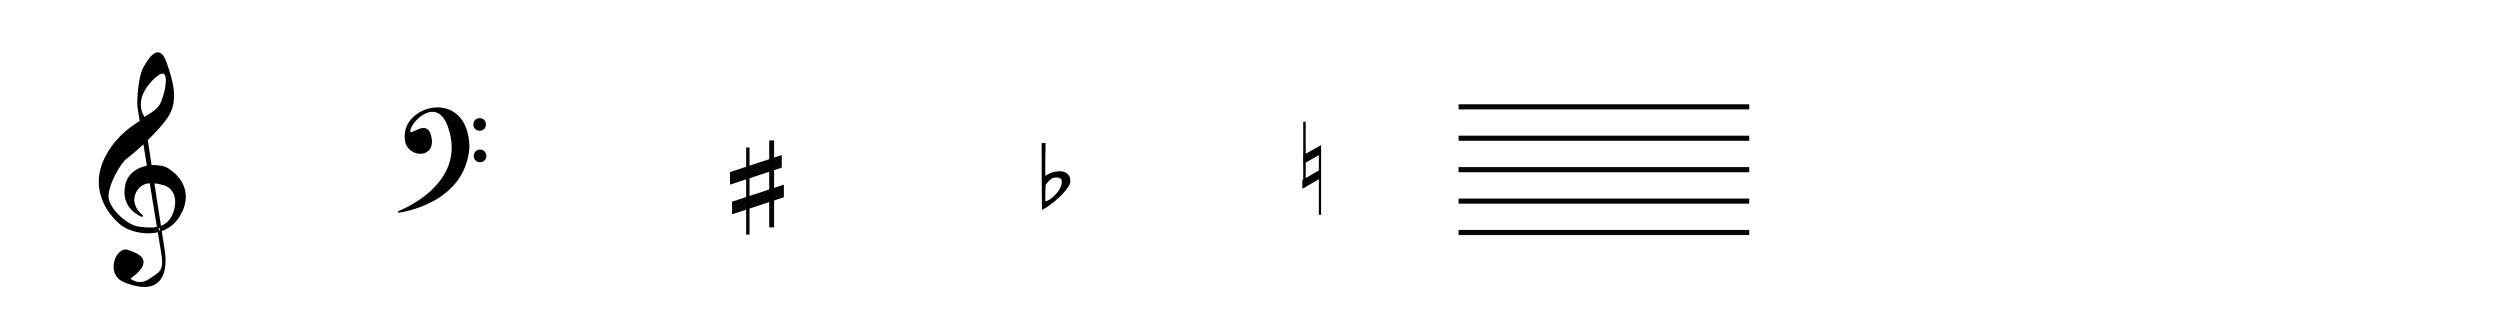 <?xml version="1.0" encoding="UTF-8" standalone="no"?>
<svg
   xmlns:dc="http://purl.org/dc/elements/1.1/"
   xmlns:cc="http://creativecommons.org/ns#"
   xmlns:rdf="http://www.w3.org/1999/02/22-rdf-syntax-ns#"
   xmlns:svg="http://www.w3.org/2000/svg"
   xmlns="http://www.w3.org/2000/svg"
   xmlns:sodipodi="http://sodipodi.sourceforge.net/DTD/sodipodi-0.dtd"
   xmlns:inkscape="http://www.inkscape.org/namespaces/inkscape"
   width="1600"
   height="200"
   viewBox="0 0 423.333 52.917"
   version="1.1"
   id="svg8"
   inkscape:version="1.0.1 (3bc2e813f5, 2020-09-07)"
   sodipodi:docname="meowzok-sprites.svg">
  <defs
     id="defs2" />
  <sodipodi:namedview
     id="base"
     pagecolor="#ffffff"
     bordercolor="#666666"
     borderopacity="1.0"
     inkscape:pageopacity="0.0"
     inkscape:pageshadow="2"
     inkscape:zoom="1.5024999"
     inkscape:cx="623.07609"
     inkscape:cy="22.404093"
     inkscape:document-units="mm"
     inkscape:current-layer="layer1"
     showgrid="false"
     inkscape:snap-to-guides="false"
     inkscape:snap-grids="false"
     inkscape:snap-others="false"
     inkscape:snap-nodes="true"
     inkscape:snap-global="false"
     showguides="false"
     units="px"
     inkscape:pagecheckerboard="false"
     showborder="true"
     borderlayer="false"
     inkscape:window-width="1680"
     inkscape:window-height="987"
     inkscape:window-x="0"
     inkscape:window-y="0"
     inkscape:window-maximized="1"
     inkscape:document-rotation="0" />
  <g
     inkscape:groupmode="layer"
     id="layer2"
     inkscape:label="base"
     style="display:none"
     transform="translate(-25.01,811.947)"
     sodipodi:insensitive="true">
    <path
       style="fill:#000000;stroke-width:0.265"
       d=""
       id="path1327"
       inkscape:connector-curvature="0"
       inkscape:export-xdpi="102.95176"
       inkscape:export-ydpi="102.95176" />
    <g
       id="g1312"
       inkscape:export-xdpi="102.95176"
       inkscape:export-ydpi="102.95176">
      <g
         inkscape:export-ydpi="102.95176"
         inkscape:export-xdpi="102.95176"
         transform="matrix(0.997,0,0,0.997,514.902,-915.237)"
         id="g3703-9">
        <rect
           style="opacity:0.98;fill:none;fill-opacity:1;stroke:#666666;stroke-width:0.16;stroke-miterlimit:4;stroke-dasharray:none;stroke-dashoffset:0;stroke-opacity:1"
           id="rect1825-7-7"
           width="49.561"
           height="48.937"
           x="-491.485"
           y="58.786"
           ry="0.198" />
        <path
           style="fill:none;fill-rule:evenodd;stroke:#000000;stroke-width:0.16px;stroke-linecap:butt;stroke-linejoin:miter;stroke-opacity:1"
           d="m -491.485,58.786 49.561,48.937"
           id="path1827-4-2"
           inkscape:connector-curvature="0" />
        <path
           style="fill:none;fill-rule:evenodd;stroke:#000000;stroke-width:0.16px;stroke-linecap:butt;stroke-linejoin:miter;stroke-opacity:1"
           d="m -441.924,58.786 -49.561,48.937"
           id="path1829-31-5"
           inkscape:connector-curvature="0" />
        <rect
           style="opacity:0.98;fill:none;fill-opacity:1;stroke:#666666;stroke-width:0.16;stroke-miterlimit:4;stroke-dasharray:none;stroke-dashoffset:0;stroke-opacity:1"
           id="rect1825-1-4-8"
           width="49.561"
           height="48.937"
           x="-441.924"
           y="58.786"
           ry="0.198" />
        <path
           style="fill:none;fill-rule:evenodd;stroke:#000000;stroke-width:0.16px;stroke-linecap:butt;stroke-linejoin:miter;stroke-opacity:1"
           d="m -441.924,58.786 49.561,48.937"
           id="path1827-0-6-9"
           inkscape:connector-curvature="0" />
        <path
           style="fill:none;fill-rule:evenodd;stroke:#000000;stroke-width:0.16px;stroke-linecap:butt;stroke-linejoin:miter;stroke-opacity:1"
           d="m -392.363,58.786 -49.561,48.937"
           id="path1829-3-9-0"
           inkscape:connector-curvature="0" />
        <rect
           style="opacity:0.98;fill:none;fill-opacity:1;stroke:#666666;stroke-width:0.16;stroke-miterlimit:4;stroke-dasharray:none;stroke-dashoffset:0;stroke-opacity:1"
           id="rect1825-4-42-2"
           width="49.561"
           height="48.937"
           x="-392.363"
           y="58.786"
           ry="0.198" />
        <path
           style="fill:none;fill-rule:evenodd;stroke:#000000;stroke-width:0.16px;stroke-linecap:butt;stroke-linejoin:miter;stroke-opacity:1"
           d="m -392.363,58.786 49.561,48.937"
           id="path1827-03-2-4"
           inkscape:connector-curvature="0" />
        <path
           style="fill:none;fill-rule:evenodd;stroke:#000000;stroke-width:0.16px;stroke-linecap:butt;stroke-linejoin:miter;stroke-opacity:1"
           d="m -342.803,58.786 -49.561,48.937"
           id="path1829-9-6-7"
           inkscape:connector-curvature="0" />
        <rect
           style="opacity:0.98;fill:none;fill-opacity:1;stroke:#666666;stroke-width:0.16;stroke-miterlimit:4;stroke-dasharray:none;stroke-dashoffset:0;stroke-opacity:1"
           id="rect1825-1-1-41-6"
           width="49.561"
           height="48.937"
           x="-342.803"
           y="58.786"
           ry="0.198" />
        <path
           style="fill:none;fill-rule:evenodd;stroke:#000000;stroke-width:0.16px;stroke-linecap:butt;stroke-linejoin:miter;stroke-opacity:1"
           d="m -342.803,58.786 49.561,48.937"
           id="path1827-0-9-2-5"
           inkscape:connector-curvature="0" />
        <path
           style="fill:none;fill-rule:evenodd;stroke:#000000;stroke-width:0.16px;stroke-linecap:butt;stroke-linejoin:miter;stroke-opacity:1"
           d="m -293.242,58.786 -49.561,48.937"
           id="path1829-3-6-8-7"
           inkscape:connector-curvature="0" />
        <rect
           style="opacity:0.98;fill:none;fill-opacity:1;stroke:#666666;stroke-width:0.16;stroke-miterlimit:4;stroke-dasharray:none;stroke-dashoffset:0;stroke-opacity:1"
           id="rect1825-9-8-1"
           width="49.561"
           height="48.937"
           x="-293.242"
           y="58.786"
           ry="0.198" />
        <path
           style="fill:none;fill-rule:evenodd;stroke:#000000;stroke-width:0.16px;stroke-linecap:butt;stroke-linejoin:miter;stroke-opacity:1"
           d="M -293.242,58.786 -243.681,107.723"
           id="path1827-3-9-3"
           inkscape:connector-curvature="0" />
        <path
           style="fill:none;fill-rule:evenodd;stroke:#000000;stroke-width:0.16px;stroke-linecap:butt;stroke-linejoin:miter;stroke-opacity:1"
           d="M -243.681,58.786 -293.242,107.723"
           id="path1829-38-28-3"
           inkscape:connector-curvature="0" />
        <rect
           style="opacity:0.98;fill:none;fill-opacity:1;stroke:#666666;stroke-width:0.16;stroke-miterlimit:4;stroke-dasharray:none;stroke-dashoffset:0;stroke-opacity:1"
           id="rect1825-1-0-8-3"
           width="49.561"
           height="48.937"
           x="-243.681"
           y="58.786"
           ry="0.198" />
        <path
           style="fill:none;fill-rule:evenodd;stroke:#000000;stroke-width:0.16px;stroke-linecap:butt;stroke-linejoin:miter;stroke-opacity:1"
           d="M -243.681,58.786 -194.12,107.723"
           id="path1827-0-5-8-8"
           inkscape:connector-curvature="0" />
        <path
           style="fill:none;fill-rule:evenodd;stroke:#000000;stroke-width:0.16px;stroke-linecap:butt;stroke-linejoin:miter;stroke-opacity:1"
           d="M -194.12,58.786 -243.681,107.723"
           id="path1829-3-66-6-5"
           inkscape:connector-curvature="0" />
        <rect
           style="opacity:0.98;fill:none;fill-opacity:1;stroke:#666666;stroke-width:0.16;stroke-miterlimit:4;stroke-dasharray:none;stroke-dashoffset:0;stroke-opacity:1"
           id="rect1825-4-4-8-1"
           width="49.561"
           height="48.937"
           x="-194.12"
           y="58.786"
           ry="0.198" />
        <path
           style="fill:none;fill-rule:evenodd;stroke:#000000;stroke-width:0.16px;stroke-linecap:butt;stroke-linejoin:miter;stroke-opacity:1"
           d="m -194.12,58.786 49.561,48.937"
           id="path1827-03-0-3-0"
           inkscape:connector-curvature="0" />
        <path
           style="fill:none;fill-rule:evenodd;stroke:#000000;stroke-width:0.16px;stroke-linecap:butt;stroke-linejoin:miter;stroke-opacity:1"
           d="m -144.56,58.786 -49.561,48.937"
           id="path1829-9-0-8-8"
           inkscape:connector-curvature="0" />
        <rect
           style="opacity:0.98;fill:none;fill-opacity:1;stroke:#666666;stroke-width:0.16;stroke-miterlimit:4;stroke-dasharray:none;stroke-dashoffset:0;stroke-opacity:1"
           id="rect1825-1-1-4-3-7"
           width="49.561"
           height="48.937"
           x="-144.56"
           y="58.786"
           ry="0.198" />
        <path
           style="fill:none;fill-rule:evenodd;stroke:#000000;stroke-width:0.16px;stroke-linecap:butt;stroke-linejoin:miter;stroke-opacity:1"
           d="m -144.56,58.786 49.561,48.937"
           id="path1827-0-9-6-33-6"
           inkscape:connector-curvature="0" />
        <path
           style="fill:none;fill-rule:evenodd;stroke:#000000;stroke-width:0.16px;stroke-linecap:butt;stroke-linejoin:miter;stroke-opacity:1"
           d="M -94.999,58.786 -144.56,107.723"
           id="path1829-3-6-2-80-3"
           inkscape:connector-curvature="0" />
        <rect
           style="opacity:0.98;fill:none;fill-opacity:1;stroke:#666666;stroke-width:0.16;stroke-miterlimit:4;stroke-dasharray:none;stroke-dashoffset:0;stroke-opacity:1"
           id="rect1825-6-4-5"
           width="49.561"
           height="48.937"
           x="-94.999"
           y="58.786"
           ry="0.198" />
        <path
           style="fill:none;fill-rule:evenodd;stroke:#000000;stroke-width:0.16px;stroke-linecap:butt;stroke-linejoin:miter;stroke-opacity:1"
           d="m -94.999,58.786 49.561,48.937"
           id="path1827-7-7-0"
           inkscape:connector-curvature="0" />
        <path
           style="fill:none;fill-rule:evenodd;stroke:#000000;stroke-width:0.16px;stroke-linecap:butt;stroke-linejoin:miter;stroke-opacity:1"
           d="m -45.438,58.786 -49.561,48.937"
           id="path1829-5-6-8"
           inkscape:connector-curvature="0" />
        <rect
           style="opacity:0.98;fill:none;fill-opacity:1;stroke:#666666;stroke-width:0.16;stroke-miterlimit:4;stroke-dasharray:none;stroke-dashoffset:0;stroke-opacity:1"
           id="rect1825-1-6-8-0"
           width="49.561"
           height="48.937"
           x="-45.438"
           y="58.786"
           ry="0.198" />
        <path
           style="fill:none;fill-rule:evenodd;stroke:#000000;stroke-width:0.16px;stroke-linecap:butt;stroke-linejoin:miter;stroke-opacity:1"
           d="M -45.438,58.786 4.123,107.723"
           id="path1827-0-98-9-4"
           inkscape:connector-curvature="0" />
        <path
           style="fill:none;fill-rule:evenodd;stroke:#000000;stroke-width:0.16px;stroke-linecap:butt;stroke-linejoin:miter;stroke-opacity:1"
           d="M 4.123,58.786 -45.438,107.723"
           id="path1829-3-7-0-1"
           inkscape:connector-curvature="0" />
        <rect
           style="opacity:0.98;fill:none;fill-opacity:1;stroke:#666666;stroke-width:0.16;stroke-miterlimit:4;stroke-dasharray:none;stroke-dashoffset:0;stroke-opacity:1"
           id="rect1825-4-2-68-1"
           width="49.561"
           height="48.937"
           x="4.123"
           y="58.786"
           ry="0.198" />
        <path
           style="fill:none;fill-rule:evenodd;stroke:#000000;stroke-width:0.16px;stroke-linecap:butt;stroke-linejoin:miter;stroke-opacity:1"
           d="M 4.123,58.786 53.683,107.723"
           id="path1827-03-8-7-3"
           inkscape:connector-curvature="0" />
        <path
           style="fill:none;fill-rule:evenodd;stroke:#000000;stroke-width:0.16px;stroke-linecap:butt;stroke-linejoin:miter;stroke-opacity:1"
           d="M 53.683,58.786 4.123,107.723"
           id="path1829-9-2-9-5"
           inkscape:connector-curvature="0" />
        <rect
           style="opacity:0.98;fill:none;fill-opacity:1;stroke:#666666;stroke-width:0.16;stroke-miterlimit:4;stroke-dasharray:none;stroke-dashoffset:0;stroke-opacity:1"
           id="rect1825-1-1-9-0-9"
           width="49.561"
           height="48.937"
           x="53.683"
           y="58.786"
           ry="0.198" />
        <path
           style="fill:none;fill-rule:evenodd;stroke:#000000;stroke-width:0.16px;stroke-linecap:butt;stroke-linejoin:miter;stroke-opacity:1"
           d="M 53.683,58.786 103.244,107.723"
           id="path1827-0-9-9-3-3"
           inkscape:connector-curvature="0" />
        <path
           style="fill:none;fill-rule:evenodd;stroke:#000000;stroke-width:0.16px;stroke-linecap:butt;stroke-linejoin:miter;stroke-opacity:1"
           d="M 103.244,58.786 53.683,107.723"
           id="path1829-3-6-6-3-4"
           inkscape:connector-curvature="0" />
        <rect
           style="opacity:0.98;fill:none;fill-opacity:1;stroke:#666666;stroke-width:0.16;stroke-miterlimit:4;stroke-dasharray:none;stroke-dashoffset:0;stroke-opacity:1"
           id="rect1825-9-0-3-1"
           width="49.561"
           height="48.937"
           x="103.244"
           y="58.786"
           ry="0.198" />
        <path
           style="fill:none;fill-rule:evenodd;stroke:#000000;stroke-width:0.16px;stroke-linecap:butt;stroke-linejoin:miter;stroke-opacity:1"
           d="M 103.244,58.786 152.805,107.723"
           id="path1827-3-2-7-5"
           inkscape:connector-curvature="0" />
        <path
           style="fill:none;fill-rule:evenodd;stroke:#000000;stroke-width:0.16px;stroke-linecap:butt;stroke-linejoin:miter;stroke-opacity:1"
           d="M 152.805,58.786 103.244,107.723"
           id="path1829-38-7-3-0"
           inkscape:connector-curvature="0" />
        <rect
           style="opacity:0.98;fill:none;fill-opacity:1;stroke:#666666;stroke-width:0.16;stroke-miterlimit:4;stroke-dasharray:none;stroke-dashoffset:0;stroke-opacity:1"
           id="rect1825-1-0-6-2-8"
           width="49.561"
           height="48.937"
           x="152.805"
           y="58.786"
           ry="0.198" />
        <path
           style="fill:none;fill-rule:evenodd;stroke:#000000;stroke-width:0.16px;stroke-linecap:butt;stroke-linejoin:miter;stroke-opacity:1"
           d="M 152.805,58.786 202.366,107.723"
           id="path1827-0-5-1-6-3"
           inkscape:connector-curvature="0" />
        <path
           style="fill:none;fill-rule:evenodd;stroke:#000000;stroke-width:0.16px;stroke-linecap:butt;stroke-linejoin:miter;stroke-opacity:1"
           d="M 202.366,58.786 152.805,107.723"
           id="path1829-3-66-3-5-5"
           inkscape:connector-curvature="0" />
        <rect
           style="opacity:0.98;fill:none;fill-opacity:1;stroke:#666666;stroke-width:0.16;stroke-miterlimit:4;stroke-dasharray:none;stroke-dashoffset:0;stroke-opacity:1"
           id="rect1825-4-4-2-26-6"
           width="49.561"
           height="48.937"
           x="202.366"
           y="58.786"
           ry="0.198" />
        <path
           style="fill:none;fill-rule:evenodd;stroke:#000000;stroke-width:0.16px;stroke-linecap:butt;stroke-linejoin:miter;stroke-opacity:1"
           d="m 202.366,58.786 49.561,48.937"
           id="path1827-03-0-1-5-5"
           inkscape:connector-curvature="0" />
        <path
           style="fill:none;fill-rule:evenodd;stroke:#000000;stroke-width:0.16px;stroke-linecap:butt;stroke-linejoin:miter;stroke-opacity:1"
           d="M 251.927,58.786 202.366,107.723"
           id="path1829-9-0-5-8-9"
           inkscape:connector-curvature="0" />
        <rect
           style="opacity:0.98;fill:none;fill-opacity:1;stroke:#666666;stroke-width:0.16;stroke-miterlimit:4;stroke-dasharray:none;stroke-dashoffset:0;stroke-opacity:1"
           id="rect1825-1-1-4-9-7-9"
           width="49.561"
           height="48.937"
           x="251.927"
           y="58.786"
           ry="0.198" />
        <path
           style="fill:none;fill-rule:evenodd;stroke:#000000;stroke-width:0.16px;stroke-linecap:butt;stroke-linejoin:miter;stroke-opacity:1"
           d="m 251.927,58.786 49.561,48.937"
           id="path1827-0-9-6-9-9-0"
           inkscape:connector-curvature="0" />
        <path
           style="fill:none;fill-rule:evenodd;stroke:#000000;stroke-width:0.16px;stroke-linecap:butt;stroke-linejoin:miter;stroke-opacity:1"
           d="M 301.487,58.786 251.927,107.723"
           id="path1829-3-6-2-1-6-7"
           inkscape:connector-curvature="0" />
      </g>
      <g
         inkscape:export-ydpi="102.95176"
         inkscape:export-xdpi="102.95176"
         transform="matrix(0.997,0,0,0.997,514.902,-866.466)"
         id="g3703">
        <rect
           style="opacity:0.98;fill:none;fill-opacity:1;stroke:#666666;stroke-width:0.16;stroke-miterlimit:4;stroke-dasharray:none;stroke-dashoffset:0;stroke-opacity:1"
           id="rect1825-7"
           width="49.561"
           height="48.937"
           x="-491.485"
           y="58.786"
           ry="0.198" />
        <path
           style="fill:none;fill-rule:evenodd;stroke:#000000;stroke-width:0.16px;stroke-linecap:butt;stroke-linejoin:miter;stroke-opacity:1"
           d="m -491.485,58.786 49.561,48.937"
           id="path1827-4"
           inkscape:connector-curvature="0" />
        <path
           style="fill:none;fill-rule:evenodd;stroke:#000000;stroke-width:0.16px;stroke-linecap:butt;stroke-linejoin:miter;stroke-opacity:1"
           d="m -441.924,58.786 -49.561,48.937"
           id="path1829-31"
           inkscape:connector-curvature="0" />
        <rect
           style="opacity:0.98;fill:none;fill-opacity:1;stroke:#666666;stroke-width:0.16;stroke-miterlimit:4;stroke-dasharray:none;stroke-dashoffset:0;stroke-opacity:1"
           id="rect1825-1-4"
           width="49.561"
           height="48.937"
           x="-441.924"
           y="58.786"
           ry="0.198" />
        <path
           style="fill:none;fill-rule:evenodd;stroke:#000000;stroke-width:0.16px;stroke-linecap:butt;stroke-linejoin:miter;stroke-opacity:1"
           d="m -441.924,58.786 49.561,48.937"
           id="path1827-0-6"
           inkscape:connector-curvature="0" />
        <path
           style="fill:none;fill-rule:evenodd;stroke:#000000;stroke-width:0.16px;stroke-linecap:butt;stroke-linejoin:miter;stroke-opacity:1"
           d="m -392.363,58.786 -49.561,48.937"
           id="path1829-3-9"
           inkscape:connector-curvature="0" />
        <rect
           style="opacity:0.98;fill:none;fill-opacity:1;stroke:#666666;stroke-width:0.16;stroke-miterlimit:4;stroke-dasharray:none;stroke-dashoffset:0;stroke-opacity:1"
           id="rect1825-4-42"
           width="49.561"
           height="48.937"
           x="-392.363"
           y="58.786"
           ry="0.198" />
        <path
           style="fill:none;fill-rule:evenodd;stroke:#000000;stroke-width:0.16px;stroke-linecap:butt;stroke-linejoin:miter;stroke-opacity:1"
           d="m -392.363,58.786 49.561,48.937"
           id="path1827-03-2"
           inkscape:connector-curvature="0" />
        <path
           style="fill:none;fill-rule:evenodd;stroke:#000000;stroke-width:0.16px;stroke-linecap:butt;stroke-linejoin:miter;stroke-opacity:1"
           d="m -342.803,58.786 -49.561,48.937"
           id="path1829-9-6"
           inkscape:connector-curvature="0" />
        <rect
           style="opacity:0.98;fill:none;fill-opacity:1;stroke:#666666;stroke-width:0.16;stroke-miterlimit:4;stroke-dasharray:none;stroke-dashoffset:0;stroke-opacity:1"
           id="rect1825-1-1-41"
           width="49.561"
           height="48.937"
           x="-342.803"
           y="58.786"
           ry="0.198" />
        <path
           style="fill:none;fill-rule:evenodd;stroke:#000000;stroke-width:0.16px;stroke-linecap:butt;stroke-linejoin:miter;stroke-opacity:1"
           d="m -342.803,58.786 49.561,48.937"
           id="path1827-0-9-2"
           inkscape:connector-curvature="0" />
        <path
           style="fill:none;fill-rule:evenodd;stroke:#000000;stroke-width:0.16px;stroke-linecap:butt;stroke-linejoin:miter;stroke-opacity:1"
           d="m -293.242,58.786 -49.561,48.937"
           id="path1829-3-6-8"
           inkscape:connector-curvature="0" />
        <rect
           style="opacity:0.98;fill:none;fill-opacity:1;stroke:#666666;stroke-width:0.16;stroke-miterlimit:4;stroke-dasharray:none;stroke-dashoffset:0;stroke-opacity:1"
           id="rect1825-9-8"
           width="49.561"
           height="48.937"
           x="-293.242"
           y="58.786"
           ry="0.198" />
        <path
           style="fill:none;fill-rule:evenodd;stroke:#000000;stroke-width:0.16px;stroke-linecap:butt;stroke-linejoin:miter;stroke-opacity:1"
           d="M -293.242,58.786 -243.681,107.723"
           id="path1827-3-9"
           inkscape:connector-curvature="0" />
        <path
           style="fill:none;fill-rule:evenodd;stroke:#000000;stroke-width:0.16px;stroke-linecap:butt;stroke-linejoin:miter;stroke-opacity:1"
           d="M -243.681,58.786 -293.242,107.723"
           id="path1829-38-28"
           inkscape:connector-curvature="0" />
        <rect
           style="opacity:0.98;fill:none;fill-opacity:1;stroke:#666666;stroke-width:0.16;stroke-miterlimit:4;stroke-dasharray:none;stroke-dashoffset:0;stroke-opacity:1"
           id="rect1825-1-0-8"
           width="49.561"
           height="48.937"
           x="-243.681"
           y="58.786"
           ry="0.198" />
        <path
           style="fill:none;fill-rule:evenodd;stroke:#000000;stroke-width:0.16px;stroke-linecap:butt;stroke-linejoin:miter;stroke-opacity:1"
           d="M -243.681,58.786 -194.12,107.723"
           id="path1827-0-5-8"
           inkscape:connector-curvature="0" />
        <path
           style="fill:none;fill-rule:evenodd;stroke:#000000;stroke-width:0.16px;stroke-linecap:butt;stroke-linejoin:miter;stroke-opacity:1"
           d="M -194.12,58.786 -243.681,107.723"
           id="path1829-3-66-6"
           inkscape:connector-curvature="0" />
        <rect
           style="opacity:0.98;fill:none;fill-opacity:1;stroke:#666666;stroke-width:0.16;stroke-miterlimit:4;stroke-dasharray:none;stroke-dashoffset:0;stroke-opacity:1"
           id="rect1825-4-4-8"
           width="49.561"
           height="48.937"
           x="-194.12"
           y="58.786"
           ry="0.198" />
        <path
           style="fill:none;fill-rule:evenodd;stroke:#000000;stroke-width:0.16px;stroke-linecap:butt;stroke-linejoin:miter;stroke-opacity:1"
           d="m -194.12,58.786 49.561,48.937"
           id="path1827-03-0-3"
           inkscape:connector-curvature="0" />
        <path
           style="fill:none;fill-rule:evenodd;stroke:#000000;stroke-width:0.16px;stroke-linecap:butt;stroke-linejoin:miter;stroke-opacity:1"
           d="m -144.56,58.786 -49.561,48.937"
           id="path1829-9-0-8"
           inkscape:connector-curvature="0" />
        <rect
           style="opacity:0.98;fill:none;fill-opacity:1;stroke:#666666;stroke-width:0.16;stroke-miterlimit:4;stroke-dasharray:none;stroke-dashoffset:0;stroke-opacity:1"
           id="rect1825-1-1-4-3"
           width="49.561"
           height="48.937"
           x="-144.56"
           y="58.786"
           ry="0.198" />
        <path
           style="fill:none;fill-rule:evenodd;stroke:#000000;stroke-width:0.16px;stroke-linecap:butt;stroke-linejoin:miter;stroke-opacity:1"
           d="m -144.56,58.786 49.561,48.937"
           id="path1827-0-9-6-33"
           inkscape:connector-curvature="0" />
        <path
           style="fill:none;fill-rule:evenodd;stroke:#000000;stroke-width:0.16px;stroke-linecap:butt;stroke-linejoin:miter;stroke-opacity:1"
           d="M -94.999,58.786 -144.56,107.723"
           id="path1829-3-6-2-80"
           inkscape:connector-curvature="0" />
        <rect
           style="opacity:0.98;fill:none;fill-opacity:1;stroke:#666666;stroke-width:0.16;stroke-miterlimit:4;stroke-dasharray:none;stroke-dashoffset:0;stroke-opacity:1"
           id="rect1825-6-4"
           width="49.561"
           height="48.937"
           x="-94.999"
           y="58.786"
           ry="0.198" />
        <path
           style="fill:none;fill-rule:evenodd;stroke:#000000;stroke-width:0.16px;stroke-linecap:butt;stroke-linejoin:miter;stroke-opacity:1"
           d="m -94.999,58.786 49.561,48.937"
           id="path1827-7-7"
           inkscape:connector-curvature="0" />
        <path
           style="fill:none;fill-rule:evenodd;stroke:#000000;stroke-width:0.16px;stroke-linecap:butt;stroke-linejoin:miter;stroke-opacity:1"
           d="m -45.438,58.786 -49.561,48.937"
           id="path1829-5-6"
           inkscape:connector-curvature="0" />
        <rect
           style="opacity:0.98;fill:none;fill-opacity:1;stroke:#666666;stroke-width:0.16;stroke-miterlimit:4;stroke-dasharray:none;stroke-dashoffset:0;stroke-opacity:1"
           id="rect1825-1-6-8"
           width="49.561"
           height="48.937"
           x="-45.438"
           y="58.786"
           ry="0.198" />
        <path
           style="fill:none;fill-rule:evenodd;stroke:#000000;stroke-width:0.16px;stroke-linecap:butt;stroke-linejoin:miter;stroke-opacity:1"
           d="M -45.438,58.786 4.123,107.723"
           id="path1827-0-98-9"
           inkscape:connector-curvature="0" />
        <path
           style="fill:none;fill-rule:evenodd;stroke:#000000;stroke-width:0.16px;stroke-linecap:butt;stroke-linejoin:miter;stroke-opacity:1"
           d="M 4.123,58.786 -45.438,107.723"
           id="path1829-3-7-0"
           inkscape:connector-curvature="0" />
        <rect
           style="opacity:0.98;fill:none;fill-opacity:1;stroke:#666666;stroke-width:0.16;stroke-miterlimit:4;stroke-dasharray:none;stroke-dashoffset:0;stroke-opacity:1"
           id="rect1825-4-2-68"
           width="49.561"
           height="48.937"
           x="4.123"
           y="58.786"
           ry="0.198" />
        <path
           style="fill:none;fill-rule:evenodd;stroke:#000000;stroke-width:0.16px;stroke-linecap:butt;stroke-linejoin:miter;stroke-opacity:1"
           d="M 4.123,58.786 53.683,107.723"
           id="path1827-03-8-7"
           inkscape:connector-curvature="0" />
        <path
           style="fill:none;fill-rule:evenodd;stroke:#000000;stroke-width:0.16px;stroke-linecap:butt;stroke-linejoin:miter;stroke-opacity:1"
           d="M 53.683,58.786 4.123,107.723"
           id="path1829-9-2-9"
           inkscape:connector-curvature="0" />
        <rect
           style="opacity:0.98;fill:none;fill-opacity:1;stroke:#666666;stroke-width:0.16;stroke-miterlimit:4;stroke-dasharray:none;stroke-dashoffset:0;stroke-opacity:1"
           id="rect1825-1-1-9-0"
           width="49.561"
           height="48.937"
           x="53.683"
           y="58.786"
           ry="0.198" />
        <path
           style="fill:none;fill-rule:evenodd;stroke:#000000;stroke-width:0.16px;stroke-linecap:butt;stroke-linejoin:miter;stroke-opacity:1"
           d="M 53.683,58.786 103.244,107.723"
           id="path1827-0-9-9-3"
           inkscape:connector-curvature="0" />
        <path
           style="fill:none;fill-rule:evenodd;stroke:#000000;stroke-width:0.16px;stroke-linecap:butt;stroke-linejoin:miter;stroke-opacity:1"
           d="M 103.244,58.786 53.683,107.723"
           id="path1829-3-6-6-3"
           inkscape:connector-curvature="0" />
        <rect
           style="opacity:0.98;fill:none;fill-opacity:1;stroke:#666666;stroke-width:0.16;stroke-miterlimit:4;stroke-dasharray:none;stroke-dashoffset:0;stroke-opacity:1"
           id="rect1825-9-0-3"
           width="49.561"
           height="48.937"
           x="103.244"
           y="58.786"
           ry="0.198" />
        <path
           style="fill:none;fill-rule:evenodd;stroke:#000000;stroke-width:0.16px;stroke-linecap:butt;stroke-linejoin:miter;stroke-opacity:1"
           d="M 103.244,58.786 152.805,107.723"
           id="path1827-3-2-7"
           inkscape:connector-curvature="0" />
        <path
           style="fill:none;fill-rule:evenodd;stroke:#000000;stroke-width:0.16px;stroke-linecap:butt;stroke-linejoin:miter;stroke-opacity:1"
           d="M 152.805,58.786 103.244,107.723"
           id="path1829-38-7-3"
           inkscape:connector-curvature="0" />
        <rect
           style="opacity:0.98;fill:none;fill-opacity:1;stroke:#666666;stroke-width:0.16;stroke-miterlimit:4;stroke-dasharray:none;stroke-dashoffset:0;stroke-opacity:1"
           id="rect1825-1-0-6-2"
           width="49.561"
           height="48.937"
           x="152.805"
           y="58.786"
           ry="0.198" />
        <path
           style="fill:none;fill-rule:evenodd;stroke:#000000;stroke-width:0.16px;stroke-linecap:butt;stroke-linejoin:miter;stroke-opacity:1"
           d="M 152.805,58.786 202.366,107.723"
           id="path1827-0-5-1-6"
           inkscape:connector-curvature="0" />
        <path
           style="fill:none;fill-rule:evenodd;stroke:#000000;stroke-width:0.16px;stroke-linecap:butt;stroke-linejoin:miter;stroke-opacity:1"
           d="M 202.366,58.786 152.805,107.723"
           id="path1829-3-66-3-5"
           inkscape:connector-curvature="0" />
        <rect
           style="opacity:0.98;fill:none;fill-opacity:1;stroke:#666666;stroke-width:0.16;stroke-miterlimit:4;stroke-dasharray:none;stroke-dashoffset:0;stroke-opacity:1"
           id="rect1825-4-4-2-26"
           width="49.561"
           height="48.937"
           x="202.366"
           y="58.786"
           ry="0.198" />
        <path
           style="fill:none;fill-rule:evenodd;stroke:#000000;stroke-width:0.16px;stroke-linecap:butt;stroke-linejoin:miter;stroke-opacity:1"
           d="m 202.366,58.786 49.561,48.937"
           id="path1827-03-0-1-5"
           inkscape:connector-curvature="0" />
        <path
           style="fill:none;fill-rule:evenodd;stroke:#000000;stroke-width:0.16px;stroke-linecap:butt;stroke-linejoin:miter;stroke-opacity:1"
           d="M 251.927,58.786 202.366,107.723"
           id="path1829-9-0-5-8"
           inkscape:connector-curvature="0" />
        <rect
           style="opacity:0.98;fill:none;fill-opacity:1;stroke:#666666;stroke-width:0.16;stroke-miterlimit:4;stroke-dasharray:none;stroke-dashoffset:0;stroke-opacity:1"
           id="rect1825-1-1-4-9-7"
           width="49.561"
           height="48.937"
           x="251.927"
           y="58.786"
           ry="0.198" />
        <path
           style="fill:none;fill-rule:evenodd;stroke:#000000;stroke-width:0.16px;stroke-linecap:butt;stroke-linejoin:miter;stroke-opacity:1"
           d="m 251.927,58.786 49.561,48.937"
           id="path1827-0-9-6-9-9"
           inkscape:connector-curvature="0" />
        <path
           style="fill:none;fill-rule:evenodd;stroke:#000000;stroke-width:0.16px;stroke-linecap:butt;stroke-linejoin:miter;stroke-opacity:1"
           d="M 301.487,58.786 251.927,107.723"
           id="path1829-3-6-2-1-6"
           inkscape:connector-curvature="0" />
      </g>
      <g
         inkscape:export-ydpi="102.95176"
         inkscape:export-xdpi="102.95176"
         transform="matrix(0.997,0,0,0.997,514.902,-817.696)"
         id="g3703-3"
         style="display:inline">
        <rect
           style="opacity:0.98;fill:none;fill-opacity:1;stroke:#666666;stroke-width:0.16;stroke-miterlimit:4;stroke-dasharray:none;stroke-dashoffset:0;stroke-opacity:1"
           id="rect1825-7-6"
           width="49.561"
           height="48.937"
           x="-491.485"
           y="58.786"
           ry="0.198" />
        <path
           style="fill:none;fill-rule:evenodd;stroke:#000000;stroke-width:0.16px;stroke-linecap:butt;stroke-linejoin:miter;stroke-opacity:1"
           d="m -491.485,58.786 49.561,48.937"
           id="path1827-4-7"
           inkscape:connector-curvature="0" />
        <path
           style="fill:none;fill-rule:evenodd;stroke:#000000;stroke-width:0.16px;stroke-linecap:butt;stroke-linejoin:miter;stroke-opacity:1"
           d="m -441.924,58.786 -49.561,48.937"
           id="path1829-31-53"
           inkscape:connector-curvature="0" />
        <rect
           style="opacity:0.98;fill:none;fill-opacity:1;stroke:#666666;stroke-width:0.16;stroke-miterlimit:4;stroke-dasharray:none;stroke-dashoffset:0;stroke-opacity:1"
           id="rect1825-1-4-5"
           width="49.561"
           height="48.937"
           x="-441.924"
           y="58.786"
           ry="0.198" />
        <path
           style="fill:none;fill-rule:evenodd;stroke:#000000;stroke-width:0.16px;stroke-linecap:butt;stroke-linejoin:miter;stroke-opacity:1"
           d="m -441.924,58.786 49.561,48.937"
           id="path1827-0-6-6"
           inkscape:connector-curvature="0" />
        <path
           style="fill:none;fill-rule:evenodd;stroke:#000000;stroke-width:0.16px;stroke-linecap:butt;stroke-linejoin:miter;stroke-opacity:1"
           d="m -392.363,58.786 -49.561,48.937"
           id="path1829-3-9-2"
           inkscape:connector-curvature="0" />
        <rect
           style="opacity:0.98;fill:none;fill-opacity:1;stroke:#666666;stroke-width:0.16;stroke-miterlimit:4;stroke-dasharray:none;stroke-dashoffset:0;stroke-opacity:1"
           id="rect1825-4-42-9"
           width="49.561"
           height="48.937"
           x="-392.363"
           y="58.786"
           ry="0.198" />
        <path
           style="fill:none;fill-rule:evenodd;stroke:#000000;stroke-width:0.16px;stroke-linecap:butt;stroke-linejoin:miter;stroke-opacity:1"
           d="m -392.363,58.786 49.561,48.937"
           id="path1827-03-2-1"
           inkscape:connector-curvature="0" />
        <path
           style="fill:none;fill-rule:evenodd;stroke:#000000;stroke-width:0.16px;stroke-linecap:butt;stroke-linejoin:miter;stroke-opacity:1"
           d="m -342.803,58.786 -49.561,48.937"
           id="path1829-9-6-2"
           inkscape:connector-curvature="0" />
        <rect
           style="opacity:0.98;fill:none;fill-opacity:1;stroke:#666666;stroke-width:0.16;stroke-miterlimit:4;stroke-dasharray:none;stroke-dashoffset:0;stroke-opacity:1"
           id="rect1825-1-1-41-7"
           width="49.561"
           height="48.937"
           x="-342.803"
           y="58.786"
           ry="0.198" />
        <path
           style="fill:none;fill-rule:evenodd;stroke:#000000;stroke-width:0.16px;stroke-linecap:butt;stroke-linejoin:miter;stroke-opacity:1"
           d="m -342.803,58.786 49.561,48.937"
           id="path1827-0-9-2-0"
           inkscape:connector-curvature="0" />
        <path
           style="fill:none;fill-rule:evenodd;stroke:#000000;stroke-width:0.16px;stroke-linecap:butt;stroke-linejoin:miter;stroke-opacity:1"
           d="m -293.242,58.786 -49.561,48.937"
           id="path1829-3-6-8-9"
           inkscape:connector-curvature="0" />
        <rect
           style="opacity:0.98;fill:none;fill-opacity:1;stroke:#666666;stroke-width:0.16;stroke-miterlimit:4;stroke-dasharray:none;stroke-dashoffset:0;stroke-opacity:1"
           id="rect1825-9-8-3"
           width="49.561"
           height="48.937"
           x="-293.242"
           y="58.786"
           ry="0.198" />
        <path
           style="fill:none;fill-rule:evenodd;stroke:#000000;stroke-width:0.16px;stroke-linecap:butt;stroke-linejoin:miter;stroke-opacity:1"
           d="M -293.242,58.786 -243.681,107.723"
           id="path1827-3-9-6"
           inkscape:connector-curvature="0" />
        <path
           style="fill:none;fill-rule:evenodd;stroke:#000000;stroke-width:0.16px;stroke-linecap:butt;stroke-linejoin:miter;stroke-opacity:1"
           d="M -243.681,58.786 -293.242,107.723"
           id="path1829-38-28-0"
           inkscape:connector-curvature="0" />
        <rect
           style="opacity:0.98;fill:none;fill-opacity:1;stroke:#666666;stroke-width:0.16;stroke-miterlimit:4;stroke-dasharray:none;stroke-dashoffset:0;stroke-opacity:1"
           id="rect1825-1-0-8-6"
           width="49.561"
           height="48.937"
           x="-243.681"
           y="58.786"
           ry="0.198" />
        <path
           style="fill:none;fill-rule:evenodd;stroke:#000000;stroke-width:0.16px;stroke-linecap:butt;stroke-linejoin:miter;stroke-opacity:1"
           d="M -243.681,58.786 -194.12,107.723"
           id="path1827-0-5-8-2"
           inkscape:connector-curvature="0" />
        <path
           style="fill:none;fill-rule:evenodd;stroke:#000000;stroke-width:0.16px;stroke-linecap:butt;stroke-linejoin:miter;stroke-opacity:1"
           d="M -194.12,58.786 -243.681,107.723"
           id="path1829-3-66-6-6"
           inkscape:connector-curvature="0" />
        <rect
           style="opacity:0.98;fill:none;fill-opacity:1;stroke:#666666;stroke-width:0.16;stroke-miterlimit:4;stroke-dasharray:none;stroke-dashoffset:0;stroke-opacity:1"
           id="rect1825-4-4-8-18"
           width="49.561"
           height="48.937"
           x="-194.12"
           y="58.786"
           ry="0.198" />
        <path
           style="fill:none;fill-rule:evenodd;stroke:#000000;stroke-width:0.16px;stroke-linecap:butt;stroke-linejoin:miter;stroke-opacity:1"
           d="m -194.12,58.786 49.561,48.937"
           id="path1827-03-0-3-7"
           inkscape:connector-curvature="0" />
        <path
           style="fill:none;fill-rule:evenodd;stroke:#000000;stroke-width:0.16px;stroke-linecap:butt;stroke-linejoin:miter;stroke-opacity:1"
           d="m -144.56,58.786 -49.561,48.937"
           id="path1829-9-0-8-9"
           inkscape:connector-curvature="0" />
        <rect
           style="opacity:0.98;fill:none;fill-opacity:1;stroke:#666666;stroke-width:0.16;stroke-miterlimit:4;stroke-dasharray:none;stroke-dashoffset:0;stroke-opacity:1"
           id="rect1825-1-1-4-3-2"
           width="49.561"
           height="48.937"
           x="-144.56"
           y="58.786"
           ry="0.198" />
        <path
           style="fill:none;fill-rule:evenodd;stroke:#000000;stroke-width:0.16px;stroke-linecap:butt;stroke-linejoin:miter;stroke-opacity:1"
           d="m -144.56,58.786 49.561,48.937"
           id="path1827-0-9-6-33-0"
           inkscape:connector-curvature="0" />
        <path
           style="fill:none;fill-rule:evenodd;stroke:#000000;stroke-width:0.16px;stroke-linecap:butt;stroke-linejoin:miter;stroke-opacity:1"
           d="M -94.999,58.786 -144.56,107.723"
           id="path1829-3-6-2-80-2"
           inkscape:connector-curvature="0" />
        <rect
           style="opacity:0.98;fill:none;fill-opacity:1;stroke:#666666;stroke-width:0.16;stroke-miterlimit:4;stroke-dasharray:none;stroke-dashoffset:0;stroke-opacity:1"
           id="rect1825-6-4-3"
           width="49.561"
           height="48.937"
           x="-94.999"
           y="58.786"
           ry="0.198" />
        <path
           style="fill:none;fill-rule:evenodd;stroke:#000000;stroke-width:0.16px;stroke-linecap:butt;stroke-linejoin:miter;stroke-opacity:1"
           d="m -94.999,58.786 49.561,48.937"
           id="path1827-7-7-7"
           inkscape:connector-curvature="0" />
        <path
           style="fill:none;fill-rule:evenodd;stroke:#000000;stroke-width:0.16px;stroke-linecap:butt;stroke-linejoin:miter;stroke-opacity:1"
           d="m -45.438,58.786 -49.561,48.937"
           id="path1829-5-6-5"
           inkscape:connector-curvature="0" />
        <rect
           style="opacity:0.98;fill:none;fill-opacity:1;stroke:#666666;stroke-width:0.16;stroke-miterlimit:4;stroke-dasharray:none;stroke-dashoffset:0;stroke-opacity:1"
           id="rect1825-1-6-8-9"
           width="49.561"
           height="48.937"
           x="-45.438"
           y="58.786"
           ry="0.198" />
        <path
           style="fill:none;fill-rule:evenodd;stroke:#000000;stroke-width:0.16px;stroke-linecap:butt;stroke-linejoin:miter;stroke-opacity:1"
           d="M -45.438,58.786 4.123,107.723"
           id="path1827-0-98-9-2"
           inkscape:connector-curvature="0" />
        <path
           style="fill:none;fill-rule:evenodd;stroke:#000000;stroke-width:0.16px;stroke-linecap:butt;stroke-linejoin:miter;stroke-opacity:1"
           d="M 4.123,58.786 -45.438,107.723"
           id="path1829-3-7-0-2"
           inkscape:connector-curvature="0" />
        <rect
           style="opacity:0.98;fill:none;fill-opacity:1;stroke:#666666;stroke-width:0.16;stroke-miterlimit:4;stroke-dasharray:none;stroke-dashoffset:0;stroke-opacity:1"
           id="rect1825-4-2-68-8"
           width="49.561"
           height="48.937"
           x="4.123"
           y="58.786"
           ry="0.198" />
        <path
           style="fill:none;fill-rule:evenodd;stroke:#000000;stroke-width:0.16px;stroke-linecap:butt;stroke-linejoin:miter;stroke-opacity:1"
           d="M 4.123,58.786 53.683,107.723"
           id="path1827-03-8-7-9"
           inkscape:connector-curvature="0" />
        <path
           style="fill:none;fill-rule:evenodd;stroke:#000000;stroke-width:0.16px;stroke-linecap:butt;stroke-linejoin:miter;stroke-opacity:1"
           d="M 53.683,58.786 4.123,107.723"
           id="path1829-9-2-9-7"
           inkscape:connector-curvature="0" />
        <rect
           style="opacity:0.98;fill:none;fill-opacity:1;stroke:#666666;stroke-width:0.16;stroke-miterlimit:4;stroke-dasharray:none;stroke-dashoffset:0;stroke-opacity:1"
           id="rect1825-1-1-9-0-3"
           width="49.561"
           height="48.937"
           x="53.683"
           y="58.786"
           ry="0.198" />
        <path
           style="fill:none;fill-rule:evenodd;stroke:#000000;stroke-width:0.16px;stroke-linecap:butt;stroke-linejoin:miter;stroke-opacity:1"
           d="M 53.683,58.786 103.244,107.723"
           id="path1827-0-9-9-3-6"
           inkscape:connector-curvature="0" />
        <path
           style="fill:none;fill-rule:evenodd;stroke:#000000;stroke-width:0.16px;stroke-linecap:butt;stroke-linejoin:miter;stroke-opacity:1"
           d="M 103.244,58.786 53.683,107.723"
           id="path1829-3-6-6-3-1"
           inkscape:connector-curvature="0" />
        <rect
           style="opacity:0.98;fill:none;fill-opacity:1;stroke:#666666;stroke-width:0.16;stroke-miterlimit:4;stroke-dasharray:none;stroke-dashoffset:0;stroke-opacity:1"
           id="rect1825-9-0-3-2"
           width="49.561"
           height="48.937"
           x="103.244"
           y="58.786"
           ry="0.198" />
        <path
           style="fill:none;fill-rule:evenodd;stroke:#000000;stroke-width:0.16px;stroke-linecap:butt;stroke-linejoin:miter;stroke-opacity:1"
           d="M 103.244,58.786 152.805,107.723"
           id="path1827-3-2-7-9"
           inkscape:connector-curvature="0" />
        <path
           style="fill:none;fill-rule:evenodd;stroke:#000000;stroke-width:0.16px;stroke-linecap:butt;stroke-linejoin:miter;stroke-opacity:1"
           d="M 152.805,58.786 103.244,107.723"
           id="path1829-38-7-3-3"
           inkscape:connector-curvature="0" />
        <rect
           style="opacity:0.98;fill:none;fill-opacity:1;stroke:#666666;stroke-width:0.16;stroke-miterlimit:4;stroke-dasharray:none;stroke-dashoffset:0;stroke-opacity:1"
           id="rect1825-1-0-6-2-1"
           width="49.561"
           height="48.937"
           x="152.805"
           y="58.786"
           ry="0.198" />
        <path
           style="fill:none;fill-rule:evenodd;stroke:#000000;stroke-width:0.16px;stroke-linecap:butt;stroke-linejoin:miter;stroke-opacity:1"
           d="M 152.805,58.786 202.366,107.723"
           id="path1827-0-5-1-6-9"
           inkscape:connector-curvature="0" />
        <path
           style="fill:none;fill-rule:evenodd;stroke:#000000;stroke-width:0.16px;stroke-linecap:butt;stroke-linejoin:miter;stroke-opacity:1"
           d="M 202.366,58.786 152.805,107.723"
           id="path1829-3-66-3-5-4"
           inkscape:connector-curvature="0" />
        <rect
           style="opacity:0.98;fill:none;fill-opacity:1;stroke:#666666;stroke-width:0.16;stroke-miterlimit:4;stroke-dasharray:none;stroke-dashoffset:0;stroke-opacity:1"
           id="rect1825-4-4-2-26-7"
           width="49.561"
           height="48.937"
           x="202.366"
           y="58.786"
           ry="0.198" />
        <path
           style="fill:none;fill-rule:evenodd;stroke:#000000;stroke-width:0.16px;stroke-linecap:butt;stroke-linejoin:miter;stroke-opacity:1"
           d="m 202.366,58.786 49.561,48.937"
           id="path1827-03-0-1-5-8"
           inkscape:connector-curvature="0" />
        <path
           style="fill:none;fill-rule:evenodd;stroke:#000000;stroke-width:0.16px;stroke-linecap:butt;stroke-linejoin:miter;stroke-opacity:1"
           d="M 251.927,58.786 202.366,107.723"
           id="path1829-9-0-5-8-4"
           inkscape:connector-curvature="0" />
        <rect
           style="opacity:0.98;fill:none;fill-opacity:1;stroke:#666666;stroke-width:0.16;stroke-miterlimit:4;stroke-dasharray:none;stroke-dashoffset:0;stroke-opacity:1"
           id="rect1825-1-1-4-9-7-5"
           width="49.561"
           height="48.937"
           x="251.927"
           y="58.786"
           ry="0.198" />
        <path
           style="fill:none;fill-rule:evenodd;stroke:#000000;stroke-width:0.16px;stroke-linecap:butt;stroke-linejoin:miter;stroke-opacity:1"
           d="m 251.927,58.786 49.561,48.937"
           id="path1827-0-9-6-9-9-03"
           inkscape:connector-curvature="0" />
        <path
           style="fill:none;fill-rule:evenodd;stroke:#000000;stroke-width:0.16px;stroke-linecap:butt;stroke-linejoin:miter;stroke-opacity:1"
           d="M 301.487,58.786 251.927,107.723"
           id="path1829-3-6-2-1-6-6"
           inkscape:connector-curvature="0" />
      </g>
      <g
         inkscape:export-ydpi="102.95176"
         inkscape:export-xdpi="102.95176"
         transform="matrix(0.945,0,0,1,-36.183,48.359)"
         id="g1542"
         style="display:inline">
        <rect
           style="opacity:0.98;fill:#000000;fill-opacity:1;stroke:none;stroke-width:2.54;stroke-miterlimit:4;stroke-dasharray:none;stroke-dashoffset:0;stroke-opacity:1"
           id="rect915-0"
           width="834.382"
           height="0.869"
           x="65.384"
           y="-891.736"
           ry="0.331" />
        <rect
           style="opacity:0.98;fill:#000000;fill-opacity:1;stroke:none;stroke-width:2.54;stroke-miterlimit:4;stroke-dasharray:none;stroke-dashoffset:0;stroke-opacity:1"
           id="rect915-3-6"
           width="834.382"
           height="0.869"
           x="65.384"
           y="-886.416"
           ry="0.331" />
        <rect
           rx="0"
           style="opacity:0.98;fill:#000000;fill-opacity:1;stroke:none;stroke-width:2.54;stroke-miterlimit:4;stroke-dasharray:none;stroke-dashoffset:0;stroke-opacity:1"
           id="rect915-6-32"
           width="834.382"
           height="0.869"
           x="65.384"
           y="-881.096"
           ry="0" />
        <rect
           style="opacity:0.98;fill:#000000;fill-opacity:1;stroke:none;stroke-width:2.54;stroke-miterlimit:4;stroke-dasharray:none;stroke-dashoffset:0;stroke-opacity:1"
           id="rect915-7-06"
           width="834.382"
           height="0.869"
           x="65.384"
           y="-875.776"
           ry="0.331" />
        <rect
           style="opacity:0.98;fill:#000000;fill-opacity:1;stroke:none;stroke-width:2.54;stroke-miterlimit:4;stroke-dasharray:none;stroke-dashoffset:0;stroke-opacity:1"
           id="rect915-5-1"
           width="834.382"
           height="0.869"
           x="65.384"
           y="-870.455"
           ry="0.331" />
      </g>
      <g
         inkscape:export-ydpi="102.95176"
         inkscape:export-xdpi="102.95176"
         transform="matrix(0.947,0,0,1,-36.681,97.418)"
         id="g1542-1"
         style="display:inline">
        <rect
           style="opacity:0.98;fill:#000000;fill-opacity:1;stroke:none;stroke-width:2.54;stroke-miterlimit:4;stroke-dasharray:none;stroke-dashoffset:0;stroke-opacity:1"
           id="rect915-0-2"
           width="834.382"
           height="0.869"
           x="65.384"
           y="-891.736"
           ry="0.331" />
        <rect
           style="opacity:0.98;fill:#000000;fill-opacity:1;stroke:none;stroke-width:2.54;stroke-miterlimit:4;stroke-dasharray:none;stroke-dashoffset:0;stroke-opacity:1"
           id="rect915-3-6-70"
           width="834.382"
           height="0.869"
           x="65.384"
           y="-886.416"
           ry="0.331" />
        <rect
           rx="0"
           style="opacity:0.98;fill:#000000;fill-opacity:1;stroke:none;stroke-width:2.54;stroke-miterlimit:4;stroke-dasharray:none;stroke-dashoffset:0;stroke-opacity:1"
           id="rect915-6-32-9"
           width="834.382"
           height="0.869"
           x="65.384"
           y="-881.096"
           ry="0" />
        <rect
           style="opacity:0.98;fill:#000000;fill-opacity:1;stroke:none;stroke-width:2.54;stroke-miterlimit:4;stroke-dasharray:none;stroke-dashoffset:0;stroke-opacity:1"
           id="rect915-7-06-36"
           width="834.382"
           height="0.869"
           x="65.384"
           y="-875.776"
           ry="0.331" />
        <rect
           style="opacity:0.98;fill:#000000;fill-opacity:1;stroke:none;stroke-width:2.54;stroke-miterlimit:4;stroke-dasharray:none;stroke-dashoffset:0;stroke-opacity:1"
           id="rect915-5-1-0"
           width="834.382"
           height="0.869"
           x="65.384"
           y="-870.455"
           ry="0.331" />
      </g>
    </g>
  </g>
  <g
     inkscape:label="Layer 1"
     inkscape:groupmode="layer"
     id="layer1"
     transform="translate(-25.01,811.947)"
     style="display:inline">
    <g
       id="g7225"
       transform="translate(83.111,-478.499)"
       inkscape:export-xdpi="102.95176"
       inkscape:export-ydpi="102.95176">
      <path
         sodipodi:nodetypes="cssscccc"
         inkscape:connector-curvature="0"
         id="path7199"
         d="m 9.355,-297.557 c 0,0 11.949,-4.43 8.552,-14.363 -1.971,-5.761 -6.755,-0.835 -6.662,0.709 0.077,1.282 3.166,-2.504 3.638,1.37 0.406,3.327 -4.205,2.835 -4.299,-0.095 -0.661,-5.67 10.442,-8.599 10.678,1.37 -0.661,9.686 -11.906,11.009 -11.906,11.009 z"
         style="fill:#000000;fill-opacity:1;fill-rule:evenodd;stroke:#000000;stroke-width:0.265;stroke-linecap:butt;stroke-linejoin:miter;stroke-miterlimit:4;stroke-dasharray:none;stroke-opacity:1" />
      <circle
         r="0.858"
         cy="-307.046"
         cx="23.186"
         id="path7205"
         style="opacity:0.98;fill:#000000;fill-opacity:1;stroke:#000000;stroke-width:0.419;stroke-miterlimit:4;stroke-dasharray:none;stroke-dashoffset:0;stroke-opacity:1" />
      <circle
         r="0.858"
         cy="-312.375"
         cx="23.119"
         id="path7205-4"
         style="opacity:0.98;fill:#000000;fill-opacity:1;stroke:#000000;stroke-width:0.419;stroke-miterlimit:4;stroke-dasharray:none;stroke-dashoffset:0;stroke-opacity:1" />
    </g>
    <rect
       style="opacity:0.98;fill:none;stroke-width:0.304"
       id="rect532"
       width="15.919"
       height="15.919"
       x="142.41"
       y="-788.008"
       inkscape:export-xdpi="102.95176"
       inkscape:export-ydpi="102.95176" />
    <g
       id="g8020"
       inkscape:transform-center-x="371.52039"
       inkscape:transform-center-y="6.0471377"
       transform="matrix(2.71,0,0,1.74,1936.866,-1314.233)"
       style="fill:#000000;fill-opacity:1;stroke:none"
       inkscape:export-xdpi="102.95176"
       inkscape:export-ydpi="102.95176">
      <rect
         y="302.339"
         x="-657.419"
         height="8.457"
         width="0.307"
         id="rect7995"
         style="opacity:0.98;fill:#000000;fill-opacity:1;stroke:none;stroke-width:0.265;stroke-miterlimit:4;stroke-dasharray:none;stroke-dashoffset:0;stroke-opacity:1" />
      <rect
         y="303.024"
         x="-658.86"
         height="8.481"
         width="0.213"
         id="rect7997"
         style="opacity:0.98;fill:#000000;fill-opacity:1;stroke:none;stroke-width:0.265;stroke-miterlimit:4;stroke-dasharray:none;stroke-dashoffset:0;stroke-opacity:1" />
      <rect
         transform="matrix(0.89,-0.456,0,1,0,0)"
         y="-32.676"
         x="-741.426"
         height="1.228"
         width="3.637"
         id="rect7999"
         style="opacity:0.98;fill:#000000;fill-opacity:1;stroke:none;stroke-width:0.28;stroke-miterlimit:4;stroke-dasharray:none;stroke-dashoffset:0;stroke-opacity:1" />
      <rect
         inkscape:transform-center-y="-1.7009274"
         inkscape:transform-center-x="-0.42522322"
         transform="matrix(0.89,-0.456,0,1,0,0)"
         y="-29.727"
         x="-741.28"
         height="1.228"
         width="3.637"
         id="rect7999-8"
         style="opacity:0.98;fill:#000000;fill-opacity:1;stroke:none;stroke-width:0.28;stroke-miterlimit:4;stroke-dasharray:none;stroke-dashoffset:0;stroke-opacity:1" />
    </g>
    <g
       id="g8071"
       transform="matrix(1.623,0,0,1.623,643.647,-498.565)"
       inkscape:export-xdpi="102.95176"
       inkscape:export-ydpi="102.95176">
      <rect
         transform="matrix(0.871,-0.491,0,1,0,0)"
         y="-315.125"
         x="-281.495"
         height="0.921"
         width="2.116"
         id="rect8022"
         style="opacity:0.98;fill:#000000;fill-opacity:1;stroke:none;stroke-width:0.278;stroke-miterlimit:4;stroke-dasharray:none;stroke-dashoffset:0;stroke-opacity:1" />
      <rect
         transform="matrix(0.865,-0.502,0,1,0,0)"
         y="-316.663"
         x="-283.57"
         height="0.921"
         width="2.069"
         id="rect8022-1"
         style="opacity:0.98;fill:#000000;fill-opacity:1;stroke:none;stroke-width:0.275;stroke-miterlimit:4;stroke-dasharray:none;stroke-dashoffset:0;stroke-opacity:1" />
      <rect
         y="-180.387"
         x="-245.2"
         height="6.827"
         width="0.26"
         id="rect8039"
         style="opacity:0.98;fill:#000000;fill-opacity:1;stroke:none;stroke-width:0.265;stroke-miterlimit:4;stroke-dasharray:none;stroke-dashoffset:0;stroke-opacity:1" />
      <rect
         y="-177.458"
         x="-243.57"
         height="6.78"
         width="0.236"
         id="rect8041"
         style="opacity:0.98;fill:#000000;fill-opacity:1;stroke:none;stroke-width:0.265;stroke-miterlimit:4;stroke-dasharray:none;stroke-dashoffset:0;stroke-opacity:1" />
    </g>
    <path
       style="fill:#000000;stroke-width:0.032"
       d="m 201.414,-780.665 c -0.01,-2.324 -0.018,-4.867 -0.018,-5.651 l -1e-5,-1.426 h 0.336 0.336 l -0.017,0.314 c -0.009,0.173 -0.026,1.427 -0.036,2.787 -0.016,2.123 -0.013,2.47 0.021,2.451 0.022,-0.012 0.182,-0.104 0.358,-0.204 0.553,-0.316 1.033,-0.47 1.685,-0.541 0.989,-0.108 1.769,0.249 2.055,0.94 0.083,0.2 0.095,0.266 0.105,0.555 0.007,0.201 -10e-4,0.381 -0.023,0.466 -0.154,0.626 -0.983,1.684 -2.087,2.662 -0.892,0.79 -1.968,1.572 -2.481,1.804 -0.082,0.037 -0.164,0.068 -0.182,0.068 -0.025,0 -0.037,-1.02 -0.051,-4.225 z m 0.941,2.714 c 0.722,-0.286 1.729,-1.277 2.161,-2.126 0.29,-0.57 0.379,-1.161 0.221,-1.473 -0.12,-0.237 -0.468,-0.359 -0.96,-0.336 -0.573,0.027 -0.899,0.23 -1.417,0.881 l -0.295,0.371 -0.016,0.545 c -0.009,0.3 -0.023,0.92 -0.031,1.379 l -0.016,0.834 h 0.081 c 0.044,0 0.166,-0.034 0.271,-0.075 z"
       id="path8084"
       inkscape:connector-curvature="0"
       inkscape:export-xdpi="102.95176"
       inkscape:export-ydpi="102.95176" />
    <path
       inkscape:connector-curvature="0"
       id="path1600"
       d="m 48.197,-724.469 c -1.067,-1.027 -1.911,-1.719 -4.299,-3.523 -3.223,-2.435 -3.962,-3.056 -4.957,-4.173 -1.442,-1.618 -2.096,-3.05 -2.204,-4.822 -0.149,-2.437 1.001,-4.607 3.012,-5.688 1.497,-0.804 3.467,-0.973 5.078,-0.434 1.604,0.536 2.667,1.486 3.578,3.198 0.194,0.364 0.389,0.662 0.434,0.662 0.045,0 0.177,-0.19 0.293,-0.421 0.775,-1.546 1.987,-2.73 3.371,-3.293 1.202,-0.489 2.732,-0.593 3.99,-0.271 1.949,0.499 3.386,1.699 4.065,3.393 0.373,0.931 0.539,2.314 0.401,3.344 -0.19,1.422 -1.075,3.153 -2.31,4.521 -0.871,0.964 -1.642,1.613 -4.583,3.858 -2.659,2.029 -3.337,2.594 -4.447,3.707 l -0.668,0.67 z"
       style="fill:#ee407a;stroke-width:0.058"
       inkscape:export-xdpi="102.95176"
       inkscape:export-ydpi="102.95176" />
    <path
       transform="translate(5.4166673e-8,-7.2916669e-6)"
       sodipodi:type="star"
       style="display:inline;opacity:0.98;fill:#ff6600;fill-opacity:1;stroke:none;stroke-width:0.022;stroke-miterlimit:4;stroke-dasharray:none;stroke-dashoffset:0;stroke-opacity:1"
       id="path1488"
       sodipodi:sides="5"
       sodipodi:cx="98.909454"
       sodipodi:cy="-734.23199"
       sodipodi:r1="8.0534811"
       sodipodi:r2="3.5632653"
       sodipodi:arg1="0.84089667"
       sodipodi:arg2="1.465306"
       inkscape:flatsided="false"
       inkscape:rounded="0"
       inkscape:randomized="0"
       d="m 104.279,-728.23 -4.995,-2.458 -4.424,3.418 0.795,-5.51 -4.618,-3.151 5.486,-0.947 1.57,-5.366 2.596,4.925 5.588,-0.165 -3.881,3.991 z"
       inkscape:transform-center-x="0.034481365"
       inkscape:transform-center-y="-0.12262979"
       inkscape:export-xdpi="102.95176"
       inkscape:export-ydpi="102.95176" />
    <g
       style="display:inline"
       id="g1542-3"
       transform="matrix(0.059,0,0,1,268.133,97.444)"
       inkscape:export-xdpi="102.95176"
       inkscape:export-ydpi="102.95176">
      <rect
         ry="0.331"
         y="-891.736"
         x="65.384"
         height="0.869"
         width="834.382"
         id="rect915-0-6"
         style="opacity:0.98;fill:#000000;fill-opacity:1;stroke:none;stroke-width:2.54;stroke-miterlimit:4;stroke-dasharray:none;stroke-dashoffset:0;stroke-opacity:1" />
      <rect
         ry="0.331"
         y="-886.416"
         x="65.384"
         height="0.869"
         width="834.382"
         id="rect915-3-6-7"
         style="opacity:0.98;fill:#000000;fill-opacity:1;stroke:none;stroke-width:2.54;stroke-miterlimit:4;stroke-dasharray:none;stroke-dashoffset:0;stroke-opacity:1" />
      <rect
         ry="0"
         y="-881.096"
         x="65.384"
         height="0.869"
         width="834.382"
         id="rect915-6-32-5"
         style="opacity:0.98;fill:#000000;fill-opacity:1;stroke:none;stroke-width:2.54;stroke-miterlimit:4;stroke-dasharray:none;stroke-dashoffset:0;stroke-opacity:1"
         rx="0" />
      <rect
         ry="0.331"
         y="-875.776"
         x="65.384"
         height="0.869"
         width="834.382"
         id="rect915-7-06-3"
         style="opacity:0.98;fill:#000000;fill-opacity:1;stroke:none;stroke-width:2.54;stroke-miterlimit:4;stroke-dasharray:none;stroke-dashoffset:0;stroke-opacity:1" />
      <rect
         ry="0.331"
         y="-870.455"
         x="65.384"
         height="0.869"
         width="834.382"
         id="rect915-5-1-5"
         style="opacity:0.98;fill:#000000;fill-opacity:1;stroke:none;stroke-width:2.54;stroke-miterlimit:4;stroke-dasharray:none;stroke-dashoffset:0;stroke-opacity:1" />
    </g>
    <path
       id="path7195-6"
       style="display:inline;fill:#000000;fill-opacity:1;fill-rule:evenodd;stroke:#000000;stroke-width:0.265px;stroke-linecap:butt;stroke-linejoin:miter;stroke-opacity:1"
       d="m 51.728,-773.411 c 0.143,-0.032 0.284,-0.07 0.424,-0.116 -0.331,-2.138 -0.732,-4.741 -1.157,-7.52 -0.169,-0.012 0.013,-0.063 -0.162,-0.056 -0.161,-0.987 -0.29,-1.778 -0.447,-2.746 -1.561,0.206 -3.569,1.047 -4.038,3.246 -0.869,4.076 2.807,5.279 2.807,5.279 0,-3e-5 -2.405,-1.804 -1.203,-4.143 0.613,-1.192 1.591,-1.549 2.526,-1.587 0.463,2.844 0.886,5.431 1.25,7.645 z m 0.104,0.631 c -0.042,-0.256 -0.059,-0.355 -0.104,-0.631 -1.129,0.249 -2.356,0.087 -3.309,-0.044 -1.938,-0.267 -4.878,-2.94 -5.145,-4.944 -0.267,-2.005 2.071,-6.081 3.14,-6.816 0.476,-0.327 2.145,-1.768 3.443,-2.997 -0.275,-1.704 -0.444,-2.422 -0.609,-3.461 -1.695,1.052 -4.171,2.617 -5.974,5.723 -3.608,6.214 0.668,10.757 2.405,12.094 1.089,0.838 3.727,1.701 6.153,1.077 z m 0.417,-0.125 c -0.138,0.046 -0.277,0.088 -0.417,0.125 0.24,1.46 0.5,3.039 0.596,3.6 0.535,3.14 -0.201,3.341 -2.138,4.611 -1.938,1.27 -3.408,-0.201 -3.408,-0.201 4.343,-3.074 1.537,-4.143 -0.267,-4.744 -1.804,-0.601 -3.675,3.875 -0.602,5.212 7.55,3.074 7.083,-3.408 6.748,-5.345 -0.063,-0.363 -0.292,-1.839 -0.513,-3.257 z m -1.684,-10.949 c 0.192,1.26 0.224,1.466 0.429,2.806 0.701,0.049 1.331,0.23 1.701,0.309 0.935,0.2 2.873,1.537 1.804,4.744 -0.477,1.43 -1.353,2.14 -2.348,2.467 0.046,0.299 0.055,0.352 0.098,0.623 1.288,-0.43 2.486,-1.314 3.319,-2.89 2.472,-4.677 -1.671,-7.35 -2.539,-7.751 -0.346,-0.16 -1.34,-0.368 -2.463,-0.309 z m -0.673,-4.414 c -0.172,0.168 -0.337,0.319 -0.507,0.48 0.204,1.261 0.412,2.546 0.645,3.984 0.181,-0.024 0.359,-0.041 0.535,-0.05 -0.325,-2.127 -0.471,-3.085 -0.673,-4.414 z m 1.868,-14.687 c -0.882,-0.038 -1.769,1.473 -2.339,2.438 -0.869,1.47 -1.136,5.679 -1.002,6.682 0.02,0.147 0.218,1.381 0.357,2.256 0.197,-0.122 0.372,-0.226 0.56,-0.338 -0.001,-0.009 -0.048,-0.314 -0.048,-0.314 0,0 -1.938,-2.606 1.336,-6.08 3.274,-3.475 2.94,0.735 1.804,3.608 -0.502,1.27 -1.662,1.926 -3.092,2.786 0.016,0.104 0.389,2.551 0.557,3.65 1.469,-1.43 2.975,-3.07 3.672,-4.298 1.403,-2.472 0.735,-5.345 -0.468,-8.753 -0.413,-1.171 -0.874,-1.616 -1.336,-1.636 z"
       inkscape:connector-curvature="0"
       inkscape:export-xdpi="102.95176"
       inkscape:export-ydpi="102.95176" />
    <path
       style="display:inline;fill:#000000;stroke-width:1.075"
       d="m -90.688,-906.695 c -16.603,-6.053 -11.617,-27.357 8.948,-38.238 9.585,-5.174 19.211,-6.138 28.429,-1.184 13.47,5.569 8.59,21.263 0.663,29.547 -8.952,9.43 -26.654,14.026 -38.04,9.875 z m 9.021,-4.463 c 14.691,-4.389 32.885,-18.447 32.885,-25.409 0,-6.079 -5.362,-8.741 -13.425,-6.664 -11.623,2.995 -30.65,15.553 -33.777,22.296 -2.127,4.585 -0.725,8.704 3.5,10.291 3.86,1.449 4.319,1.427 10.817,-0.513 z"
       id="path395"
       inkscape:connector-curvature="0"
       inkscape:export-xdpi="102.95176"
       inkscape:export-ydpi="102.95176"
       sodipodi:nodetypes="ccccccsccccc" />
    <path
       style="display:inline;fill:#000000;stroke-width:0.143"
       d="m 689.54,-829.974 c -1.432,-0.661 -1.395,-2.347 0.083,-3.729 1.614,-1.509 4.109,-2 5.421,-1.066 l 0.418,0.297 v -8.357 c 0,-6.895 0.034,-8.357 0.191,-8.357 0.105,0 0.272,0.273 0.371,0.606 0.346,1.17 1.451,3.069 2.882,4.956 1.753,2.311 2.009,2.846 2.088,4.355 0.085,1.616 -0.514,3.913 -1.117,4.285 -0.314,0.194 -0.307,-0.09 0.024,-0.963 0.28,-0.738 0.34,-1.162 0.34,-2.395 0,-1.287 -0.048,-1.595 -0.337,-2.183 -0.573,-1.164 -2.585,-2.928 -3.622,-3.176 l -0.392,-0.094 v 6.126 c 0,7.088 0.006,7.045 -1.202,8.253 -1.035,1.034 -2.144,1.527 -3.578,1.59 -0.767,0.033 -1.282,-0.015 -1.57,-0.148 z"
       id="path300"
       inkscape:connector-curvature="0"
       inkscape:export-xdpi="102.95176"
       inkscape:export-ydpi="102.95176" />
    <path
       style="display:inline;fill:#000000;stroke-width:0.143"
       d="m 739.104,-830.467 c -1.929,-0.89 -1.033,-3.546 1.61,-4.773 1.138,-0.528 2.781,-0.615 3.597,-0.189 l 0.572,0.298 v -8.274 c 0,-7.941 0.011,-8.274 0.263,-8.274 0.186,0 0.316,0.178 0.444,0.606 0.43,1.438 1.31,2.858 3.079,4.966 0.563,0.671 1.191,1.474 1.396,1.784 0.551,0.835 0.867,2.227 0.742,3.272 -0.057,0.472 -0.112,1.565 -0.124,2.428 -0.018,1.381 -0.067,1.668 -0.405,2.39 -0.384,0.819 -0.686,1.061 -0.686,0.55 0,-0.149 0.1,-0.754 0.222,-1.345 0.323,-1.563 0.179,-1.967 -1.136,-3.196 -1.114,-1.04 -2.37,-1.951 -2.903,-2.106 l -0.321,-0.093 v 4.193 c 0,4.926 -0.045,5.165 -1.202,6.321 -1.035,1.034 -2.144,1.527 -3.578,1.59 -0.767,0.033 -1.282,-0.015 -1.57,-0.148 z m 10.845,-11.884 c -0.164,-0.564 -0.426,-1.005 -0.898,-1.509 -0.713,-0.762 -2.874,-2.455 -2.988,-2.341 -0.038,0.038 0.211,0.595 0.552,1.239 0.438,0.826 1.042,1.622 2.048,2.701 1.367,1.466 1.429,1.513 1.472,1.119 0.025,-0.227 -0.059,-0.771 -0.187,-1.209 z"
       id="path302"
       inkscape:connector-curvature="0"
       inkscape:export-xdpi="102.95176"
       inkscape:export-ydpi="102.95176" />
    <path
       style="display:inline;fill:#000000;stroke-width:0.143"
       d="m 788.706,-830.486 c -1.432,-0.661 -1.395,-2.347 0.083,-3.729 1.614,-1.509 4.109,-2 5.421,-1.066 l 0.418,0.297 v -10.355 c 0,-8.566 0.033,-10.355 0.191,-10.355 0.105,0 0.267,0.253 0.36,0.563 0.354,1.181 1.49,3.147 2.89,5.002 0.8,1.059 1.601,2.242 1.78,2.627 0.497,1.068 0.709,2.492 0.522,3.499 -0.107,0.575 -0.11,1.027 -0.011,1.456 0.081,0.35 0.1,1.027 0.043,1.55 -0.056,0.51 -0.11,1.602 -0.12,2.426 -0.017,1.306 -0.068,1.604 -0.403,2.319 -0.378,0.806 -0.686,1.063 -0.686,0.571 10e-6,-0.137 0.097,-0.755 0.215,-1.373 0.296,-1.546 0.165,-1.957 -0.963,-3.039 -1.225,-1.174 -2.638,-2.188 -3.049,-2.188 h -0.341 v 4.113 c 0,4.836 -0.048,5.087 -1.202,6.24 -1.035,1.034 -2.144,1.527 -3.578,1.59 -0.767,0.033 -1.282,-0.015 -1.57,-0.148 z m 10.842,-11.904 c -0.193,-0.67 -0.395,-0.974 -1.123,-1.689 -0.942,-0.924 -2.652,-2.248 -2.763,-2.137 -0.036,0.036 0.214,0.592 0.555,1.236 0.438,0.825 1.042,1.621 2.048,2.701 1.367,1.466 1.429,1.513 1.472,1.119 0.025,-0.227 -0.061,-0.78 -0.19,-1.229 z m 0.076,-3.088 c -0.2,-0.964 -0.991,-2.204 -2.014,-3.157 -1.01,-0.941 -1.828,-1.554 -1.934,-1.448 -0.119,0.119 0.721,1.573 1.498,2.595 1.152,1.515 2.517,3.074 2.565,2.929 0.026,-0.077 -0.026,-0.491 -0.115,-0.919 z"
       id="path304"
       inkscape:connector-curvature="0"
       inkscape:export-xdpi="102.95176"
       inkscape:export-ydpi="102.95176" />
    <g
       transform="matrix(0.539,0,0,0.539,310.282,-260.052)"
       style="display:inline"
       id="g421"
       inkscape:export-xdpi="102.95176"
       inkscape:export-ydpi="102.95176">
      <path
         inkscape:connector-curvature="0"
         id="path401"
         d="m 712.829,-975.056 c 1.098,0.503 1.91,1.823 1.911,3.107 0.002,1.867 -2.062,4.243 -4.894,5.632 -1.406,0.69 -1.865,0.779 -4.007,0.779 -1.933,0 -2.522,-0.093 -2.931,-0.463 -0.281,-0.255 -0.591,-0.463 -0.687,-0.463 -0.097,0 -0.206,6.815 -0.244,15.144 -0.064,14.181 -0.098,15.149 -0.531,15.233 -0.437,0.084 -0.463,-0.83 -0.463,-16.23 v -16.32 l 0.794,-1.665 c 0.92,-1.928 2.015,-2.98 4.302,-4.134 1.334,-0.673 2.024,-0.842 3.759,-0.92 1.499,-0.068 2.38,0.021 2.991,0.301 z"
         style="fill:#000000;stroke-width:0.265" />
      <path
         inkscape:connector-curvature="0"
         id="path300-3"
         d="m 701.603,-935.531 v -25.507 c 0.005,1.339 0.007,2.843 0.007,4.633 v 11.358 l 0.728,-0.174 c 1.924,-0.461 5.654,-3.731 6.717,-5.89 0.537,-1.091 0.625,-1.662 0.625,-4.048 0,-2.286 -0.112,-3.073 -0.631,-4.441 -0.614,-1.619 -0.627,-2.146 -0.044,-1.786 1.118,0.691 2.228,4.95 2.071,7.946 -0.147,2.797 -0.623,3.79 -3.873,8.074 -2.653,3.498 -4.701,7.02 -5.343,9.19 -0.071,0.24 -0.161,0.461 -0.256,0.644 z"
         style="display:inline;fill:#000000;stroke-width:0.265" />
    </g>
    <g
       transform="matrix(0.539,0,0,0.539,312.172,-254.382)"
       style="display:inline"
       id="g417"
       inkscape:export-xdpi="102.95176"
       inkscape:export-ydpi="102.95176">
      <path
         inkscape:connector-curvature="0"
         id="path302-6"
         d="m 791.263,-947.976 v -28.24 c 0.012,1.058 0.016,2.275 0.016,3.734 v 7.776 l 0.595,-0.173 c 0.989,-0.287 3.317,-1.977 5.383,-3.906 2.44,-2.278 2.706,-3.028 2.107,-5.926 -0.227,-1.096 -0.412,-2.219 -0.412,-2.494 0,-0.947 0.56,-0.498 1.271,1.021 0.627,1.339 0.718,1.871 0.752,4.432 0.021,1.601 0.125,3.627 0.229,4.502 0.232,1.938 -0.353,4.518 -1.375,6.067 -0.379,0.574 -1.544,2.062 -2.588,3.307 -3.28,3.91 -4.912,6.542 -5.71,9.209 -0.087,0.292 -0.175,0.519 -0.269,0.692 z m 1.178,-9.716 c 0.429,0.007 4.228,-2.982 5.509,-4.351 0.874,-0.934 1.361,-1.753 1.665,-2.798 0.236,-0.813 0.392,-1.821 0.346,-2.241 -0.08,-0.732 -0.194,-0.645 -2.729,2.074 -1.866,2.002 -2.985,3.477 -3.798,5.008 -0.634,1.194 -1.095,2.228 -1.025,2.298 0.007,0.007 0.017,0.01 0.031,0.01 z"
         style="display:inline;fill:#000000;stroke-width:0.265" />
      <path
         inkscape:connector-curvature="0"
         id="path407"
         d="m 802.353,-985.659 c 1.098,0.503 1.91,1.823 1.911,3.107 0.002,1.867 -2.062,4.243 -4.894,5.632 -1.406,0.69 -1.865,0.779 -4.007,0.779 -1.933,0 -2.522,-0.093 -2.931,-0.463 -0.281,-0.255 -0.591,-0.463 -0.687,-0.463 -0.097,0 -0.206,6.815 -0.244,15.144 -0.064,14.181 -0.098,15.149 -0.531,15.233 -0.437,0.084 -0.463,-0.83 -0.463,-16.23 v -16.32 l 0.794,-1.665 c 0.92,-1.928 2.015,-2.98 4.302,-4.134 1.334,-0.673 2.024,-0.842 3.759,-0.92 1.499,-0.068 2.38,0.021 2.991,0.301 z"
         style="fill:#000000;stroke-width:0.265" />
    </g>
    <g
       transform="matrix(0.539,0,0,0.539,311.038,-258.54)"
       style="display:inline"
       id="g413"
       inkscape:export-xdpi="102.95176"
       inkscape:export-ydpi="102.95176">
      <path
         inkscape:connector-curvature="0"
         id="path304-7"
         d="m 885.378,-938.516 v -24.353 h 0.611 c 0.761,0 3.381,-1.881 5.653,-4.057 2.093,-2.005 2.335,-2.768 1.786,-5.634 -0.219,-1.145 -0.399,-2.291 -0.399,-2.546 -1.1e-4,-0.912 0.571,-0.437 1.272,1.058 0.621,1.326 0.717,1.879 0.748,4.299 0.019,1.528 0.119,3.552 0.223,4.498 0.106,0.969 0.071,2.224 -0.08,2.874 -0.184,0.795 -0.178,1.634 0.02,2.7 0.347,1.867 -0.047,4.507 -0.968,6.487 -0.333,0.715 -1.817,2.908 -3.3,4.872 -2.596,3.44 -4.702,7.086 -5.358,9.275 -0.058,0.192 -0.131,0.37 -0.208,0.526 z m 1.182,-9.862 c 0.335,0.03 1.778,-1.07 3.534,-2.706 1.897,-1.768 3.364,-4.067 3.735,-5.854 0.165,-0.794 0.261,-1.561 0.213,-1.704 -0.089,-0.268 -2.62,2.623 -4.756,5.432 -1.44,1.894 -2.997,4.591 -2.777,4.812 0.012,0.012 0.03,0.019 0.052,0.021 z m -0.05,-7.179 c 0.374,0.04 3.403,-2.315 5.095,-3.975 1.35,-1.325 1.725,-1.888 2.082,-3.132 0.239,-0.834 0.398,-1.86 0.352,-2.28 -0.08,-0.732 -0.194,-0.645 -2.729,2.074 -1.866,2.002 -2.985,3.478 -3.798,5.008 -0.634,1.194 -1.097,2.225 -1.03,2.292 0.006,0.006 0.016,0.01 0.028,0.011 z"
         style="display:inline;fill:#000000;stroke-width:0.265" />
      <path
         inkscape:connector-curvature="0"
         id="path409"
         d="m 896.525,-978.458 c 1.098,0.503 1.91,1.823 1.911,3.107 0.002,1.867 -2.062,4.243 -4.894,5.632 -1.406,0.69 -1.865,0.779 -4.007,0.779 -1.933,0 -2.522,-0.093 -2.931,-0.463 -0.281,-0.255 -0.591,-0.463 -0.687,-0.463 -0.097,0 -0.206,6.815 -0.244,15.144 -0.064,14.181 -0.098,15.149 -0.531,15.233 -0.437,0.084 -0.463,-0.83 -0.463,-16.23 v -16.32 l 0.794,-1.665 c 0.92,-1.928 2.015,-2.98 4.302,-4.134 1.334,-0.673 2.024,-0.842 3.759,-0.92 1.499,-0.068 2.38,0.021 2.991,0.301 z"
         style="fill:#000000;stroke-width:0.265" />
    </g>
    <path
       style="display:inline;fill:#000000;stroke-width:0.143"
       d="m 595.152,-786.13 c 2.228,0.794 1.559,3.589 -1.201,5.016 -0.691,0.357 -0.938,0.406 -2.069,0.407 -0.959,5.3e-4 -1.401,-0.063 -1.746,-0.251 -0.254,-0.139 -0.496,-0.251 -0.537,-0.249 -0.041,0 -0.09,3.646 -0.109,8.098 -0.032,7.63 -0.049,8.098 -0.288,8.144 -0.241,0.046 -0.252,-0.397 -0.214,-9.13 0.044,-10.241 -0.015,-9.634 1.058,-10.74 1.201,-1.237 3.577,-1.84 5.105,-1.295 z m -1.211,0.585 c -1.972,0.576 -4.414,2.42 -4.414,3.333 0,0.797 0.72,1.147 1.802,0.874 1.56,-0.393 4.113,-2.04 4.533,-2.925 0.285,-0.601 0.097,-1.142 -0.47,-1.35 -0.518,-0.19 -0.58,-0.187 -1.452,0.067 z"
       id="path395-9"
       inkscape:connector-curvature="0"
       inkscape:export-xdpi="102.95176"
       inkscape:export-ydpi="102.95176" />
    <path
       style="display:inline;fill:#000000;stroke-width:0.143"
       d="m 645.138,-785.599 c 0.592,0.271 1.03,0.983 1.031,1.676 10e-4,1.007 -1.112,2.288 -2.639,3.037 -0.758,0.372 -1.006,0.42 -2.161,0.42 -1.042,0 -1.36,-0.05 -1.581,-0.25 -0.152,-0.137 -0.319,-0.25 -0.371,-0.25 -0.052,0 -0.111,3.675 -0.131,8.167 -0.035,7.648 -0.053,8.17 -0.287,8.215 -0.236,0.045 -0.25,-0.448 -0.25,-8.753 v -8.801 l 0.428,-0.898 c 0.496,-1.04 1.087,-1.607 2.32,-2.23 0.719,-0.363 1.092,-0.454 2.027,-0.496 0.809,-0.037 1.284,0.011 1.613,0.162 z"
       id="path397-1"
       inkscape:connector-curvature="0"
       inkscape:export-xdpi="102.95176"
       inkscape:export-ydpi="102.95176" />
    <circle
       style="opacity:0.98;fill:#ff0000;fill-opacity:1;stroke:none;stroke-width:1.144;stroke-miterlimit:4;stroke-dasharray:none;stroke-dashoffset:0;stroke-opacity:1"
       id="path1071"
       cx="148.429"
       cy="-734.888"
       r="3.14"
       inkscape:export-xdpi="102.95176"
       inkscape:export-ydpi="102.95176" />
    <g
       id="g8020-3"
       inkscape:transform-center-x="220.02023"
       inkscape:transform-center-y="5.5754918"
       transform="matrix(1.605,0,0,1.605,1253.899,-1227.237)"
       style="display:inline;fill:#ff0000;fill-opacity:1;stroke:none"
       inkscape:export-xdpi="102.95176"
       inkscape:export-ydpi="102.95176">
      <rect
         y="302.339"
         x="-657.419"
         height="8.457"
         width="0.307"
         id="rect7995-6"
         style="opacity:0.98;fill:#ff0000;fill-opacity:1;stroke:none;stroke-width:0.265;stroke-miterlimit:4;stroke-dasharray:none;stroke-dashoffset:0;stroke-opacity:1" />
      <rect
         y="303.024"
         x="-658.86"
         height="8.481"
         width="0.213"
         id="rect7997-7"
         style="opacity:0.98;fill:#ff0000;fill-opacity:1;stroke:none;stroke-width:0.265;stroke-miterlimit:4;stroke-dasharray:none;stroke-dashoffset:0;stroke-opacity:1" />
      <rect
         transform="matrix(0.89,-0.456,0,1,0,0)"
         y="-32.676"
         x="-741.426"
         height="1.228"
         width="3.637"
         id="rect7999-5"
         style="opacity:0.98;fill:#ff0000;fill-opacity:1;stroke:none;stroke-width:0.28;stroke-miterlimit:4;stroke-dasharray:none;stroke-dashoffset:0;stroke-opacity:1" />
      <rect
         inkscape:transform-center-y="-1.7009274"
         inkscape:transform-center-x="-0.42522322"
         transform="matrix(0.89,-0.456,0,1,0,0)"
         y="-29.727"
         x="-741.28"
         height="1.228"
         width="3.637"
         id="rect7999-8-3"
         style="opacity:0.98;fill:#ff0000;fill-opacity:1;stroke:none;stroke-width:0.28;stroke-miterlimit:4;stroke-dasharray:none;stroke-dashoffset:0;stroke-opacity:1" />
    </g>
    <circle
       transform="translate(5.4166673e-8,-7.2916669e-6)"
       style="display:inline;opacity:0.98;fill:#0000ff;fill-opacity:1;stroke:none;stroke-width:1.144;stroke-miterlimit:4;stroke-dasharray:none;stroke-dashoffset:0;stroke-opacity:1"
       id="path1071-3"
       cx="247.155"
       cy="-734.905"
       r="3.14"
       inkscape:export-xdpi="102.95176"
       inkscape:export-ydpi="102.95176" />
    <path
       sodipodi:nodetypes="ccccc"
       inkscape:export-ydpi="102.95176"
       inkscape:export-xdpi="102.95176"
       inkscape:connector-curvature="0"
       id="path395-3"
       d="m -0.965,-1019.479 c -16.603,-6.053 -11.617,-27.357 8.948,-38.238 9.585,-5.174 19.211,-6.138 28.429,-1.184 13.47,5.569 8.59,21.263 0.663,29.547 -8.952,9.43 -26.654,14.026 -38.04,9.875 z"
       style="display:inline;fill:#000000;stroke-width:1.075" />
    <rect
       style="display:inline;opacity:0.98;fill:none;stroke-width:0.219"
       id="rect532-3"
       width="11.454"
       height="11.454"
       x="198.095"
       y="-787.821"
       inkscape:export-xdpi="102.95176"
       inkscape:export-ydpi="102.95176" />
  </g>
</svg>

